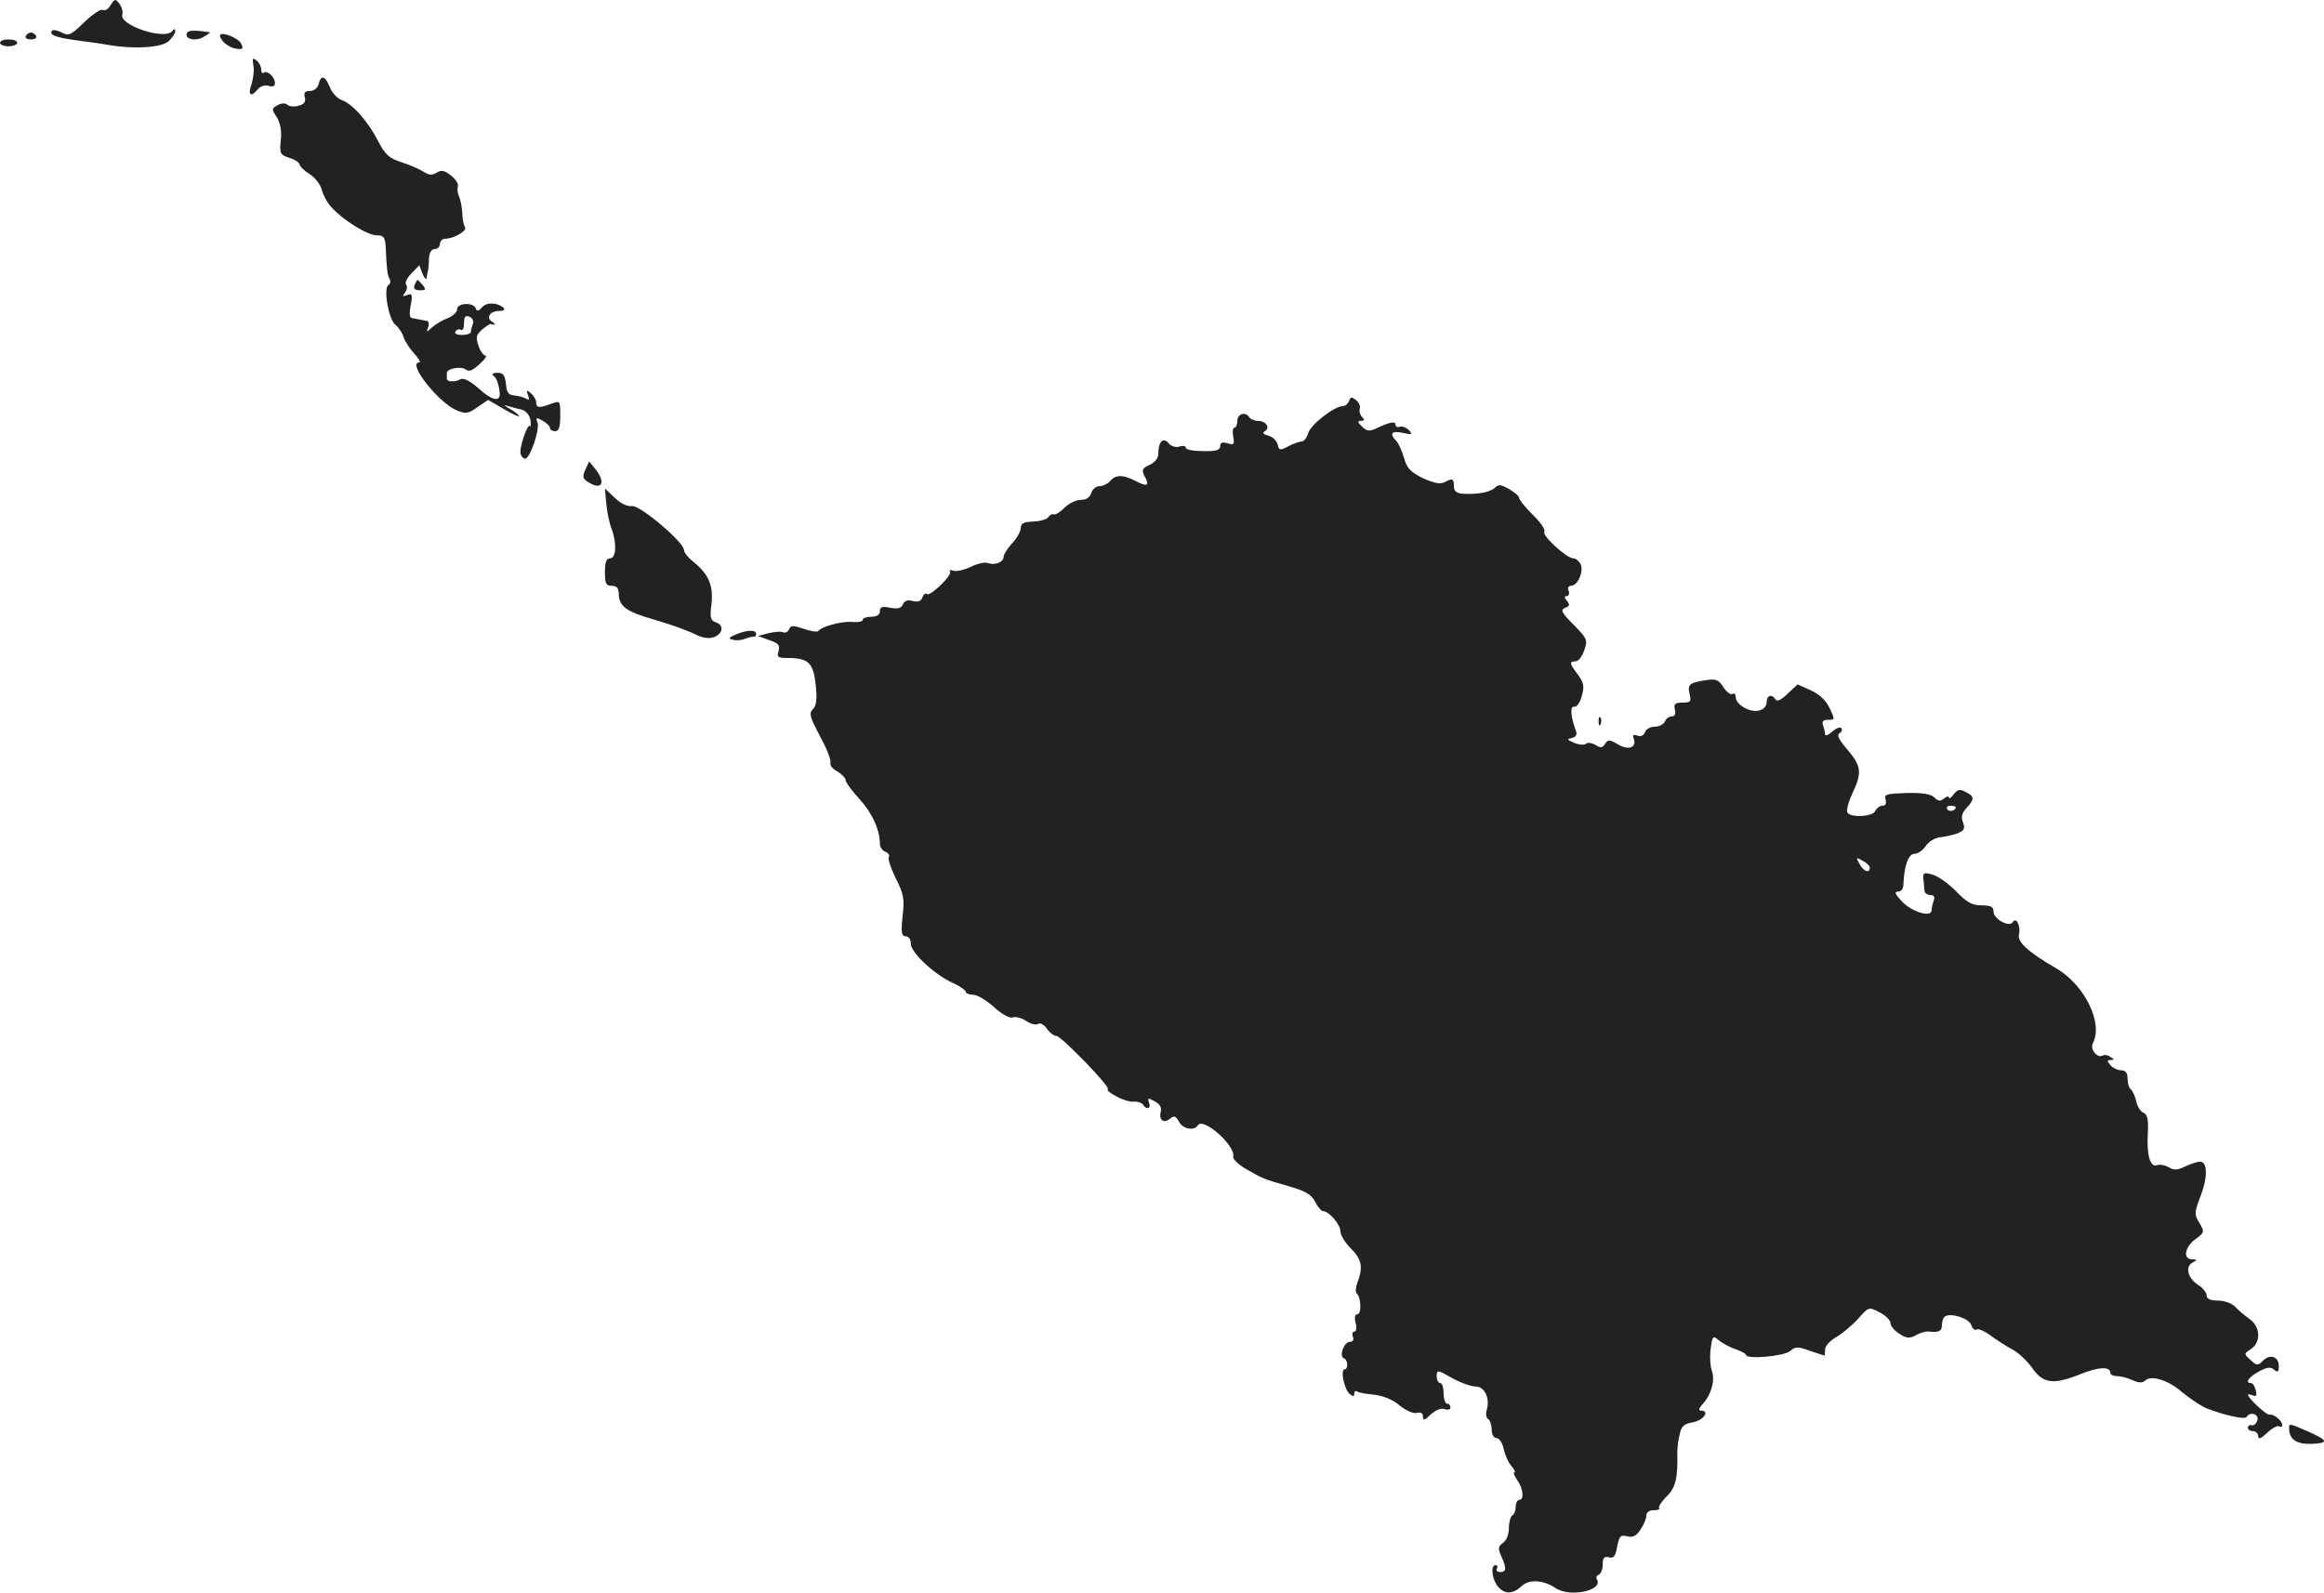 <?xml version="1.0" standalone="no"?>
<!DOCTYPE svg PUBLIC "-//W3C//DTD SVG 20010904//EN"
 "http://www.w3.org/TR/2001/REC-SVG-20010904/DTD/svg10.dtd">
<svg version="1.0" xmlns="http://www.w3.org/2000/svg"
 width="676.147pt" height="463.476pt" viewBox="0 0 676.147 463.476"
 preserveAspectRatio="xMidYMid meet">
<g transform="translate(-652,1178.474) scale(0.1,-0.1)"
fill="#222222" stroke="none">
<path d="M6842 11770 c-7 -12 -17 -18 -23 -14 -6 3 -30 -13 -54 -36 -38 -37
-45 -41 -65 -30 -12 6 -24 9 -28 6 -11 -12 9 -20 66 -28 31 -4 75 -10 97 -14
75 -13 155 -8 176 11 10 10 19 23 19 29 0 7 -3 8 -8 1 -21 -29 -158 17 -146
48 2 7 -1 20 -8 30 -12 16 -14 16 -26 -3z"/>
<path d="M7065 11690 c-11 -17 20 -27 45 -14 14 8 23 14 20 15 -40 6 -61 6
-65 -1z"/>
<path d="M6595 11680 c-3 -5 3 -10 15 -10 12 0 18 5 15 10 -3 6 -10 10 -15 10
-5 0 -12 -4 -15 -10z"/>
<path d="M7160 11681 c1 -15 27 -36 48 -38 19 -3 21 0 13 16 -10 17 -61 36
-61 22z"/>
<path d="M6520 11660 c0 -5 11 -10 25 -10 14 0 25 5 25 10 0 6 -11 10 -25 10
-14 0 -25 -4 -25 -10z"/>
<path d="M7257 11595 c3 -13 0 -38 -5 -55 -12 -32 -2 -40 18 -15 7 9 21 13 31
10 13 -4 19 -1 19 8 0 18 -24 39 -33 30 -4 -3 -7 1 -7 9 0 9 -6 21 -14 27 -11
9 -12 6 -9 -14z"/>
<path d="M7447 11540 c-3 -12 -14 -20 -25 -20 -15 0 -19 -5 -15 -19 3 -13 -2
-20 -19 -24 -12 -4 -27 -2 -32 3 -5 5 -17 5 -28 -1 -18 -10 -18 -12 -3 -35 10
-16 15 -39 12 -67 -4 -39 -2 -43 26 -52 16 -5 29 -14 29 -20 1 -5 14 -18 29
-27 16 -10 31 -30 35 -45 4 -15 16 -39 28 -51 34 -38 105 -82 132 -82 20 0 24
-5 26 -32 3 -66 5 -85 12 -96 3 -6 2 -13 -4 -17 -15 -9 0 -98 20 -115 10 -8
21 -25 24 -36 4 -12 18 -34 31 -48 13 -14 20 -26 15 -26 -37 0 56 -118 110
-140 25 -10 33 -9 59 10 l31 21 45 -26 c25 -15 45 -24 45 -21 0 3 -12 13 -27
21 -16 9 -19 13 -8 9 11 -3 30 -9 42 -11 12 -3 23 -15 26 -29 2 -14 2 -22 -1
-19 -8 8 -33 -68 -27 -82 2 -7 8 -13 13 -13 14 0 43 85 36 105 -6 15 -4 16 14
6 12 -7 22 -16 22 -21 0 -6 7 -10 15 -10 11 0 15 12 15 45 0 44 0 44 -26 35
-34 -13 -44 -13 -44 4 0 7 -7 19 -15 26 -13 11 -14 10 -9 -5 6 -14 4 -16 -6
-10 -7 4 -22 8 -34 9 -16 1 -22 8 -24 34 -3 25 -8 32 -25 32 -12 0 -17 -4 -12
-8 10 -7 16 -24 19 -51 2 -27 -23 -22 -61 13 -25 22 -44 32 -53 27 -19 -9 -40
-8 -40 2 0 4 0 11 0 16 0 14 43 21 56 10 8 -7 20 -2 39 16 16 14 23 25 17 25
-5 0 -15 13 -20 29 -8 24 -7 31 11 47 12 10 23 17 25 16 1 -1 5 -2 10 -2 4 0
1 4 -7 9 -18 12 -5 31 22 31 13 0 17 4 12 9 -18 16 -50 17 -63 1 -10 -11 -15
-12 -18 -2 -8 18 -54 15 -54 -3 0 -9 -12 -20 -27 -26 -16 -6 -36 -18 -46 -27
-17 -15 -17 -15 -11 1 3 10 1 18 -5 18 -6 1 -15 3 -21 4 -5 1 -15 3 -21 4 -7
1 -9 13 -4 37 6 32 4 36 -11 30 -13 -5 -14 -4 -6 7 6 7 8 18 4 23 -5 5 2 20
15 33 l23 24 9 -24 c5 -13 11 -19 12 -14 1 6 2 15 4 20 1 6 3 22 3 38 1 17 8
27 17 27 8 0 15 7 15 15 0 8 7 15 15 15 25 0 65 23 58 34 -4 6 -8 24 -8 41 -1
16 -5 38 -9 47 -5 10 -6 23 -4 30 3 7 -6 21 -20 32 -19 15 -28 17 -42 8 -13
-8 -22 -7 -36 2 -11 7 -39 20 -64 28 -38 12 -49 22 -71 64 -29 57 -75 108
-106 118 -11 4 -26 20 -33 36 -14 35 -26 38 -33 10z m449 -697 c-3 -8 -6 -19
-6 -24 0 -5 -12 -9 -26 -9 -14 0 -23 4 -19 10 4 6 11 8 16 5 5 -4 9 5 9 19 0
19 4 24 16 19 8 -3 13 -12 10 -20z"/>
<path d="M7726 10955 c-4 -10 1 -15 16 -15 17 0 18 2 8 15 -7 8 -14 15 -15 15
-2 0 -5 -7 -9 -15z"/>
<path d="M10445 10618 c-3 -8 -11 -15 -18 -15 -25 0 -95 -55 -101 -79 -4 -13
-12 -24 -19 -24 -6 0 -24 -6 -39 -14 -24 -13 -27 -12 -31 6 -3 11 -15 22 -27
25 -15 4 -18 8 -10 13 17 10 3 30 -20 30 -10 0 -22 5 -25 10 -11 18 -35 11
-35 -10 0 -11 -4 -20 -9 -20 -4 0 -6 -12 -3 -26 4 -23 2 -25 -17 -19 -15 4
-21 2 -21 -9 0 -11 -12 -15 -50 -14 -27 0 -50 4 -50 10 0 5 -8 7 -19 3 -10 -3
-24 1 -31 10 -16 19 -30 4 -30 -31 0 -12 -10 -25 -25 -32 -22 -10 -24 -15 -15
-33 16 -28 8 -32 -26 -14 -37 19 -58 19 -74 0 -7 -8 -21 -15 -31 -15 -10 0
-21 -9 -24 -20 -4 -13 -15 -20 -31 -20 -13 0 -34 -10 -46 -22 -13 -13 -27 -22
-32 -20 -5 2 -12 -2 -16 -8 -4 -7 -24 -12 -44 -13 -27 -1 -36 -5 -36 -18 0
-10 -11 -30 -25 -45 -14 -15 -25 -33 -25 -39 0 -16 -25 -26 -45 -19 -8 4 -31
-1 -51 -11 -19 -9 -42 -14 -50 -11 -8 3 -13 2 -10 -3 7 -10 -58 -73 -67 -65
-4 4 -9 0 -13 -9 -4 -12 -13 -15 -29 -11 -15 4 -24 0 -28 -10 -5 -11 -14 -14
-37 -10 -23 5 -30 3 -30 -10 0 -10 -9 -16 -25 -16 -14 0 -25 -4 -25 -9 0 -5
-14 -8 -31 -6 -31 2 -89 -13 -99 -27 -3 -3 -22 0 -42 7 -30 10 -38 10 -42 -1
-3 -8 -11 -12 -18 -9 -7 3 -26 1 -43 -3 l-30 -8 33 -12 c27 -9 32 -15 27 -32
-5 -17 -2 -20 24 -20 63 0 77 -13 84 -77 5 -43 2 -62 -8 -72 -12 -12 -9 -23
21 -79 19 -35 33 -70 30 -77 -2 -7 6 -18 20 -25 13 -8 24 -19 24 -25 0 -6 18
-31 40 -55 37 -40 60 -90 60 -131 0 -9 7 -20 16 -23 8 -3 13 -10 10 -15 -4 -5
6 -33 20 -62 23 -45 26 -60 20 -110 -5 -48 -3 -59 9 -59 9 0 15 -9 15 -22 0
-25 69 -90 123 -114 20 -9 37 -21 37 -26 0 -4 10 -8 21 -8 12 0 39 -16 61 -36
23 -21 46 -33 54 -30 8 3 26 -1 39 -10 13 -9 29 -13 35 -9 7 4 18 -2 26 -14 8
-12 21 -21 28 -21 13 0 156 -147 149 -154 -8 -8 54 -40 74 -37 11 1 24 -3 28
-8 10 -17 25 -13 18 5 -5 14 -3 15 16 4 16 -8 21 -18 18 -31 -6 -24 9 -35 28
-19 11 9 16 7 25 -9 11 -22 44 -28 55 -11 15 25 110 -59 103 -91 -2 -7 15 -23
37 -36 53 -30 51 -29 124 -50 49 -14 66 -24 77 -45 8 -16 19 -28 24 -28 17 0
50 -39 50 -59 0 -11 14 -33 30 -49 32 -32 36 -54 20 -98 -6 -15 -7 -30 -3 -33
13 -10 15 -61 2 -61 -7 0 -9 -9 -5 -25 4 -14 2 -25 -3 -25 -6 0 -8 -7 -5 -15
4 -9 0 -15 -9 -15 -17 0 -32 -43 -17 -48 12 -4 13 -32 2 -32 -13 0 -1 -58 14
-71 11 -9 14 -9 14 0 0 7 4 10 9 6 5 -3 28 -7 50 -9 25 -3 53 -14 73 -31 18
-15 39 -24 50 -22 12 3 18 0 18 -11 0 -12 5 -11 23 7 15 13 30 19 40 15 10 -3
17 -1 17 5 0 6 -4 11 -10 11 -5 0 -10 14 -10 30 0 17 -4 30 -10 30 -5 0 -10 9
-10 20 0 19 2 19 44 -5 25 -14 56 -25 69 -25 27 0 43 -35 32 -70 -3 -10 -1
-21 5 -25 5 -3 10 -17 10 -31 0 -14 6 -24 14 -24 8 0 17 -14 21 -32 4 -18 14
-41 23 -50 8 -10 12 -18 8 -18 -4 0 0 -10 8 -22 18 -25 21 -58 6 -58 -5 0 -10
-9 -10 -19 0 -11 -4 -23 -10 -26 -5 -3 -10 -20 -10 -37 0 -18 -7 -36 -17 -43
-15 -11 -15 -17 -5 -39 16 -36 15 -46 -4 -46 -8 0 -12 5 -9 10 3 6 2 10 -4 10
-15 0 -10 -42 7 -62 19 -23 43 -23 69 1 22 21 63 18 98 -5 41 -29 141 -8 121
25 -3 5 -1 11 5 13 6 2 12 15 12 30 0 20 4 24 18 21 14 -4 19 3 24 31 6 31 10
35 29 30 17 -4 27 1 39 20 10 14 17 32 17 41 0 9 9 15 22 15 12 0 19 3 15 6
-3 3 6 18 21 33 27 26 34 53 32 131 0 8 2 30 6 47 5 27 12 34 40 39 31 6 50
34 22 34 -7 0 -5 7 5 18 26 28 37 69 28 96 -5 13 -7 42 -4 65 5 38 7 40 23 26
9 -8 31 -20 48 -26 18 -6 32 -14 32 -17 0 -14 111 -4 128 11 15 13 22 14 57 1
22 -7 41 -14 43 -14 1 0 2 8 2 18 0 10 15 26 33 36 17 10 46 34 63 53 31 35
31 35 62 19 18 -9 32 -23 32 -31 0 -8 11 -22 25 -31 21 -14 30 -15 49 -5 12 7
29 12 37 11 29 -4 39 1 39 19 0 11 4 22 9 25 18 11 70 -6 76 -25 4 -11 11 -17
16 -13 5 3 24 -5 42 -19 18 -13 46 -31 63 -40 17 -9 41 -32 55 -51 32 -47 61
-52 137 -22 59 24 92 25 92 5 0 -5 9 -9 20 -9 10 0 31 -5 45 -12 17 -8 29 -8
36 -1 17 17 67 2 107 -33 22 -18 53 -39 68 -46 52 -21 115 -35 120 -27 10 17
36 9 32 -8 -2 -10 -10 -17 -16 -16 -7 2 -12 -2 -12 -7 0 -6 7 -10 15 -10 8 0
15 -7 15 -15 0 -10 8 -7 26 10 15 14 30 22 35 19 5 -3 9 -1 9 4 0 13 -26 33
-37 30 -8 -3 -63 49 -63 58 0 2 6 1 14 -2 11 -4 13 0 9 15 -3 12 -9 21 -14 21
-18 0 -8 16 22 33 24 13 35 15 45 6 11 -9 14 -7 14 10 0 28 -25 37 -46 16 -15
-15 -18 -15 -36 2 -20 18 -20 18 1 32 30 20 28 65 -5 88 -14 10 -33 26 -42 36
-9 9 -31 17 -49 17 -22 0 -33 5 -33 15 0 8 -11 22 -24 30 -31 20 -39 52 -18
65 16 9 16 9 0 10 -28 0 -22 36 10 59 26 19 26 21 11 47 -15 24 -15 30 3 77
22 57 21 102 -2 101 -8 0 -28 -7 -43 -14 -22 -11 -33 -11 -47 -2 -11 6 -26 9
-34 6 -20 -8 -31 29 -27 93 2 40 -1 54 -12 59 -9 3 -19 19 -22 35 -4 16 -11
31 -16 34 -5 4 -9 17 -9 31 0 17 -6 24 -19 24 -10 0 -24 7 -31 15 -10 12 -10
15 1 15 11 0 11 2 -1 9 -8 6 -18 7 -22 4 -16 -9 -38 18 -29 36 31 58 -24 170
-107 218 -81 47 -113 76 -108 98 6 24 -8 53 -18 36 -10 -16 -56 9 -56 31 0 14
-8 18 -35 18 -27 0 -42 8 -73 40 -21 22 -52 44 -68 49 -27 8 -30 6 -28 -13 1
-11 3 -27 3 -33 1 -7 8 -13 17 -13 11 0 14 -5 10 -16 -3 -9 -6 -21 -6 -28 0
-22 -57 -6 -86 25 -20 21 -24 29 -12 29 10 0 16 9 16 23 2 51 14 87 32 87 10
0 24 10 33 23 8 12 26 23 40 25 13 1 36 6 51 11 21 9 24 14 17 33 -6 16 -3 27
11 42 23 25 23 33 -3 46 -17 9 -23 8 -35 -7 -7 -10 -14 -14 -14 -9 0 5 -6 3
-14 -3 -11 -9 -17 -8 -28 3 -10 10 -35 14 -81 13 -59 -2 -66 -4 -61 -19 3 -12
0 -18 -9 -18 -8 0 -17 -7 -21 -15 -6 -17 -71 -21 -81 -5 -4 6 3 31 14 55 29
61 27 80 -14 128 -25 29 -32 43 -23 48 7 4 9 11 5 15 -4 4 -16 -1 -27 -11 -11
-10 -20 -13 -20 -7 0 6 -3 17 -6 26 -4 11 0 16 15 16 20 0 20 1 4 34 -10 22
-29 40 -55 52 l-38 17 -29 -27 c-18 -18 -31 -24 -35 -17 -11 17 -26 13 -26 -8
0 -11 -9 -21 -22 -24 -26 -7 -68 17 -68 39 0 8 -4 13 -10 9 -5 -3 -17 6 -26
20 -14 22 -22 25 -52 20 -47 -7 -53 -12 -46 -41 5 -21 3 -24 -21 -24 -22 0
-26 -4 -22 -20 3 -13 0 -20 -9 -20 -8 0 -17 -7 -20 -15 -4 -8 -16 -15 -29 -15
-13 0 -26 -7 -29 -16 -4 -10 -12 -14 -22 -10 -11 4 -15 2 -11 -8 10 -26 -14
-36 -45 -18 -25 15 -30 15 -38 2 -8 -12 -13 -13 -28 -3 -11 6 -23 8 -28 3 -5
-4 -20 -3 -34 3 -21 9 -22 11 -7 14 13 3 16 10 12 21 -15 40 -18 73 -5 70 7
-2 17 12 22 31 8 28 6 39 -11 62 -25 33 -26 39 -7 39 8 0 19 14 25 32 11 30 9
34 -31 75 -35 35 -39 43 -24 49 13 5 14 9 5 20 -8 10 -8 14 -1 14 6 0 9 7 6
15 -4 9 -1 15 7 15 20 0 38 44 27 64 -5 9 -14 16 -21 16 -19 0 -91 66 -84 77
4 6 -11 28 -33 49 -22 22 -40 44 -40 49 0 6 -13 17 -29 26 -24 14 -31 15 -42
4 -14 -13 -51 -20 -96 -17 -16 2 -23 8 -23 22 0 22 -4 24 -28 11 -12 -6 -31
-2 -62 12 -36 18 -47 29 -55 59 -6 20 -16 43 -23 50 -21 21 -13 30 19 23 28
-6 30 -5 18 8 -8 8 -20 12 -26 10 -7 -3 -13 0 -13 6 0 11 -18 7 -58 -12 -18
-8 -26 -7 -39 6 -14 13 -14 17 -3 17 10 0 11 3 3 11 -6 6 -9 17 -7 24 3 6 -2
18 -10 25 -13 10 -17 10 -21 -2z m1765 -1182 c0 -11 -19 -15 -25 -6 -3 5 1 10
9 10 9 0 16 -2 16 -4z m-250 -176 c0 -18 -19 -11 -30 11 -11 19 -10 20 9 9 12
-6 21 -15 21 -20z"/>
<path d="M8223 10418 c-9 -20 -8 -26 8 -36 40 -26 53 -2 21 38 l-18 22 -11
-24z"/>
<path d="M8284 10319 c2 -24 9 -57 15 -72 16 -42 14 -87 -4 -87 -11 0 -15 -11
-15 -40 0 -33 3 -40 20 -40 14 0 20 -7 20 -22 1 -38 21 -53 105 -77 43 -12 95
-31 115 -41 24 -12 42 -15 58 -9 26 10 29 35 4 43 -15 5 -17 14 -12 54 6 53
-9 87 -53 122 -15 12 -27 27 -27 34 0 23 -128 131 -151 128 -13 -2 -33 7 -50
24 l-29 27 4 -44z"/>
<path d="M8660 9938 c-21 -9 -22 -12 -7 -15 10 -3 26 -1 35 3 9 4 20 6 25 6 4
-1 7 3 7 8 0 13 -28 12 -60 -2z"/>
<path d="M11171 9684 c0 -11 3 -14 6 -6 3 7 2 16 -1 19 -3 4 -6 -2 -5 -13z"/>
<path d="M13180 7629 c0 -33 21 -47 64 -46 53 2 50 10 -11 37 -53 23 -53 23
-53 9z"/>
</g>
</svg>
